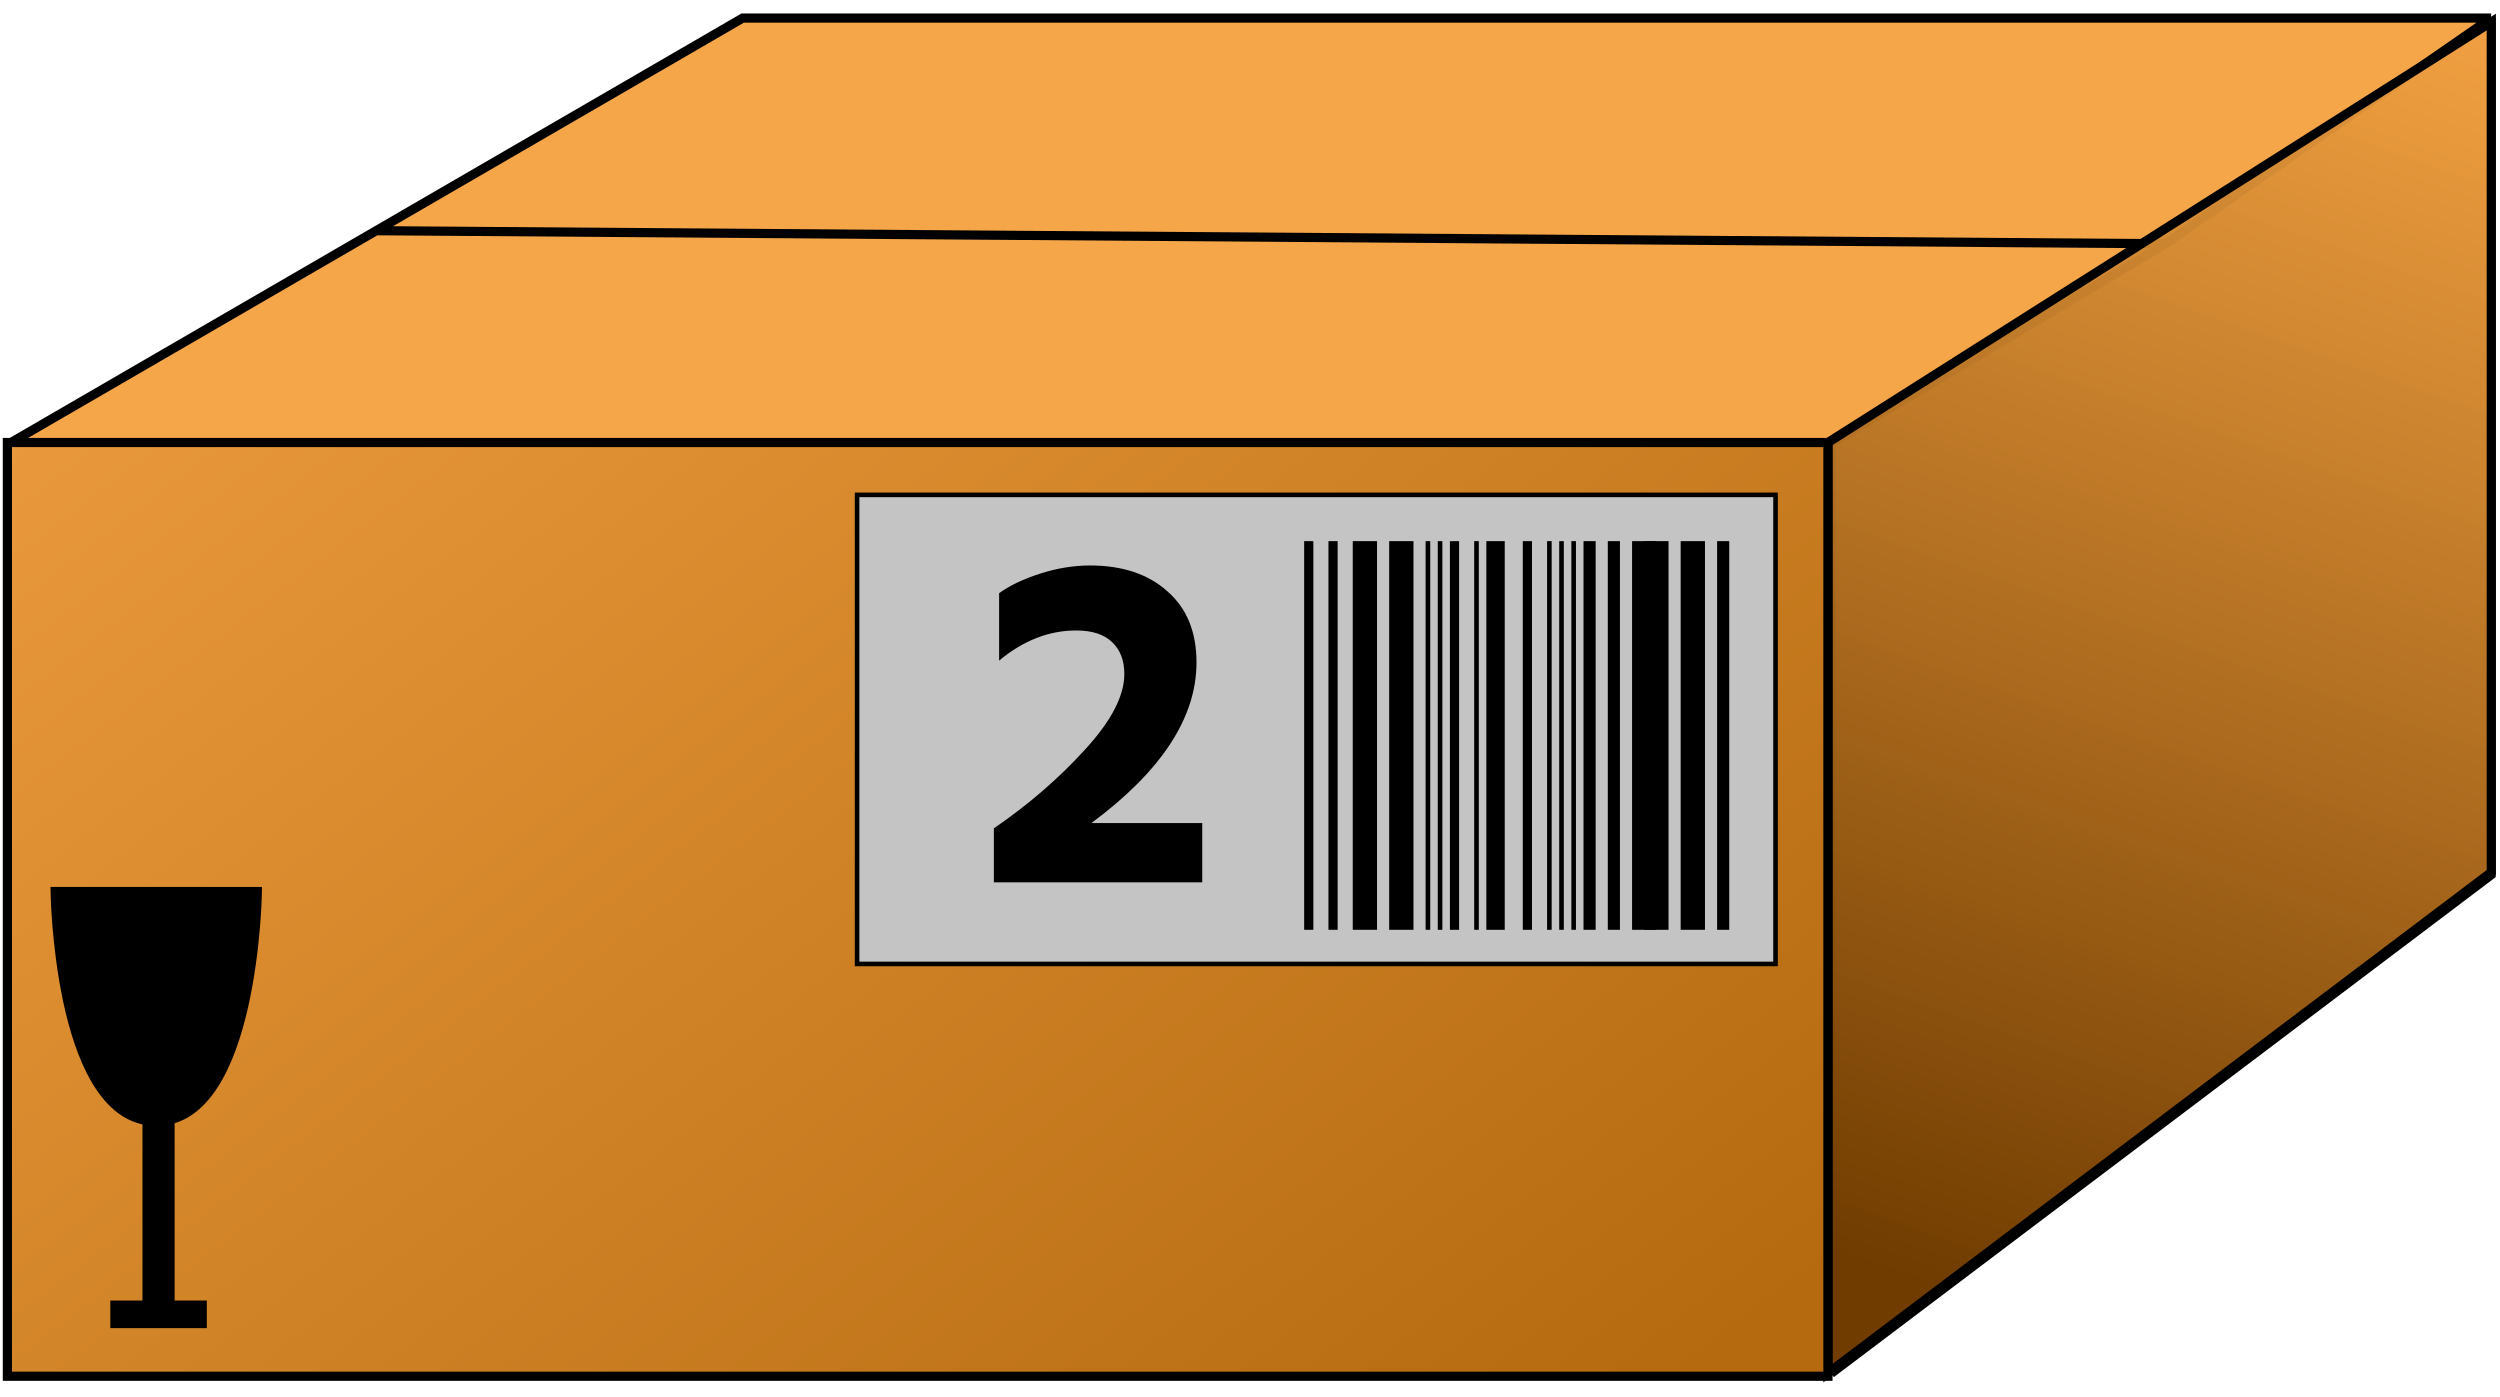 <svg width="272" height="152" viewBox="0 0 272 152" fill="none" xmlns="http://www.w3.org/2000/svg">
<path d="M199.224 149.427L1.048 149.427L1.048 48.235L40.926 25.1L80.804 1.965L271.035 1.965L271.035 95.181L199.224 149.427Z" fill="#F5A649"/>
<path d="M1.048 48.235L199.224 48.235M1.048 48.235L1.048 149.427L199.224 149.427M1.048 48.235L40.926 25.1M199.224 48.235L199.224 149.427M199.224 48.235L235.605 26.519M199.224 149.427L271.035 95.181L271.035 1.965M271.035 1.965L80.804 1.965L40.926 25.1M271.035 1.965L235.605 26.519M235.605 26.519L40.926 25.1" stroke="black"/>
<path d="M271.054 2.396L198.88 48.145V149.399L271.054 94.904V2.396Z" fill="url(#paint0_linear)" stroke="black"/>
<path d="M198.879 48.145H0.802V149.736H198.879V48.145Z" fill="url(#paint1_linear)" stroke="black"/>
<rect x="93.25" y="53.841" width="99.929" height="51.036" fill="#C4C4C4" stroke="black" stroke-width="0.5"/>
<rect x="186.821" y="58.877" width="1.321" height="42.286" fill="black"/>
<rect x="182.857" y="58.877" width="2.643" height="42.286" fill="black"/>
<rect x="151.143" y="58.877" width="2.643" height="42.286" fill="black"/>
<rect x="147.179" y="58.877" width="2.643" height="42.286" fill="black"/>
<rect x="178.893" y="58.877" width="2.643" height="42.286" fill="black"/>
<rect x="177.571" y="58.877" width="2.643" height="42.286" fill="black"/>
<rect x="174.929" y="58.877" width="1.321" height="42.286" fill="black"/>
<rect x="172.286" y="58.877" width="1.321" height="42.286" fill="black"/>
<line x1="171.214" y1="58.877" x2="171.214" y2="101.163" stroke="black" stroke-width="0.5"/>
<line x1="169.893" y1="58.877" x2="169.893" y2="101.163" stroke="black" stroke-width="0.5"/>
<line x1="160.643" y1="58.877" x2="160.643" y2="101.163" stroke="black" stroke-width="0.5"/>
<line x1="158.25" y1="58.877" x2="158.25" y2="101.163" stroke="black"/>
<line x1="156.679" y1="58.877" x2="156.679" y2="101.163" stroke="black" stroke-width="0.5"/>
<line x1="155.357" y1="58.877" x2="155.357" y2="101.163" stroke="black" stroke-width="0.5"/>
<line x1="168.571" y1="58.877" x2="168.571" y2="101.163" stroke="black" stroke-width="0.5"/>
<line x1="166.179" y1="58.877" x2="166.179" y2="101.163" stroke="black"/>
<line x1="145.035" y1="58.877" x2="145.035" y2="101.163" stroke="black"/>
<line x1="142.393" y1="58.877" x2="142.393" y2="101.163" stroke="black"/>
<line x1="162.715" y1="58.877" x2="162.715" y2="101.163" stroke="black" stroke-width="2"/>
<path d="M6 97H28C28 97 27.679 121.048 17.604 121.973L18.5 122V142H22V144H12.5V142H16V121.924C6.312 120.414 6 97 6 97Z" fill="black"/>
<path d="M16 121.924C16.323 121.974 16.656 122 17 122C27.666 122 28 97 28 97H6C6 97 6.312 120.414 16 121.924ZM16 121.924V142H18.5V122L16 121.924ZM12.5 142H22V144H12.5V142Z" stroke="black"/>
<path d="M130.803 96H108.131V90.124C111.875 87.559 115.169 84.716 118.011 81.596C120.889 78.476 122.327 75.72 122.327 73.328C122.327 71.872 121.894 70.728 121.027 69.896C120.161 69.029 118.843 68.596 117.075 68.596C114.129 68.596 111.338 69.688 108.703 71.872V64.54C109.847 63.708 111.338 62.997 113.175 62.408C115.013 61.819 116.815 61.524 118.583 61.524C122.119 61.524 124.927 62.46 127.007 64.332C129.122 66.169 130.179 68.752 130.179 72.08C130.179 78.077 126.366 83.901 118.739 89.552H130.803V96Z" fill="black"/>
<defs>
<linearGradient id="paint0_linear" x1="203.691" y1="137.962" x2="252.709" y2="-1.419" gradientUnits="userSpaceOnUse">
<stop stop-color="#703C00"/>
<stop offset="1" stop-color="#EF9F40" stop-opacity="0.95"/>
</linearGradient>
<linearGradient id="paint1_linear" x1="147.155" y1="178.329" x2="30.014" y2="25.867" gradientUnits="userSpaceOnUse">
<stop stop-color="#B56A10"/>
<stop offset="1" stop-color="#E9993B"/>
</linearGradient>
</defs>
</svg>
